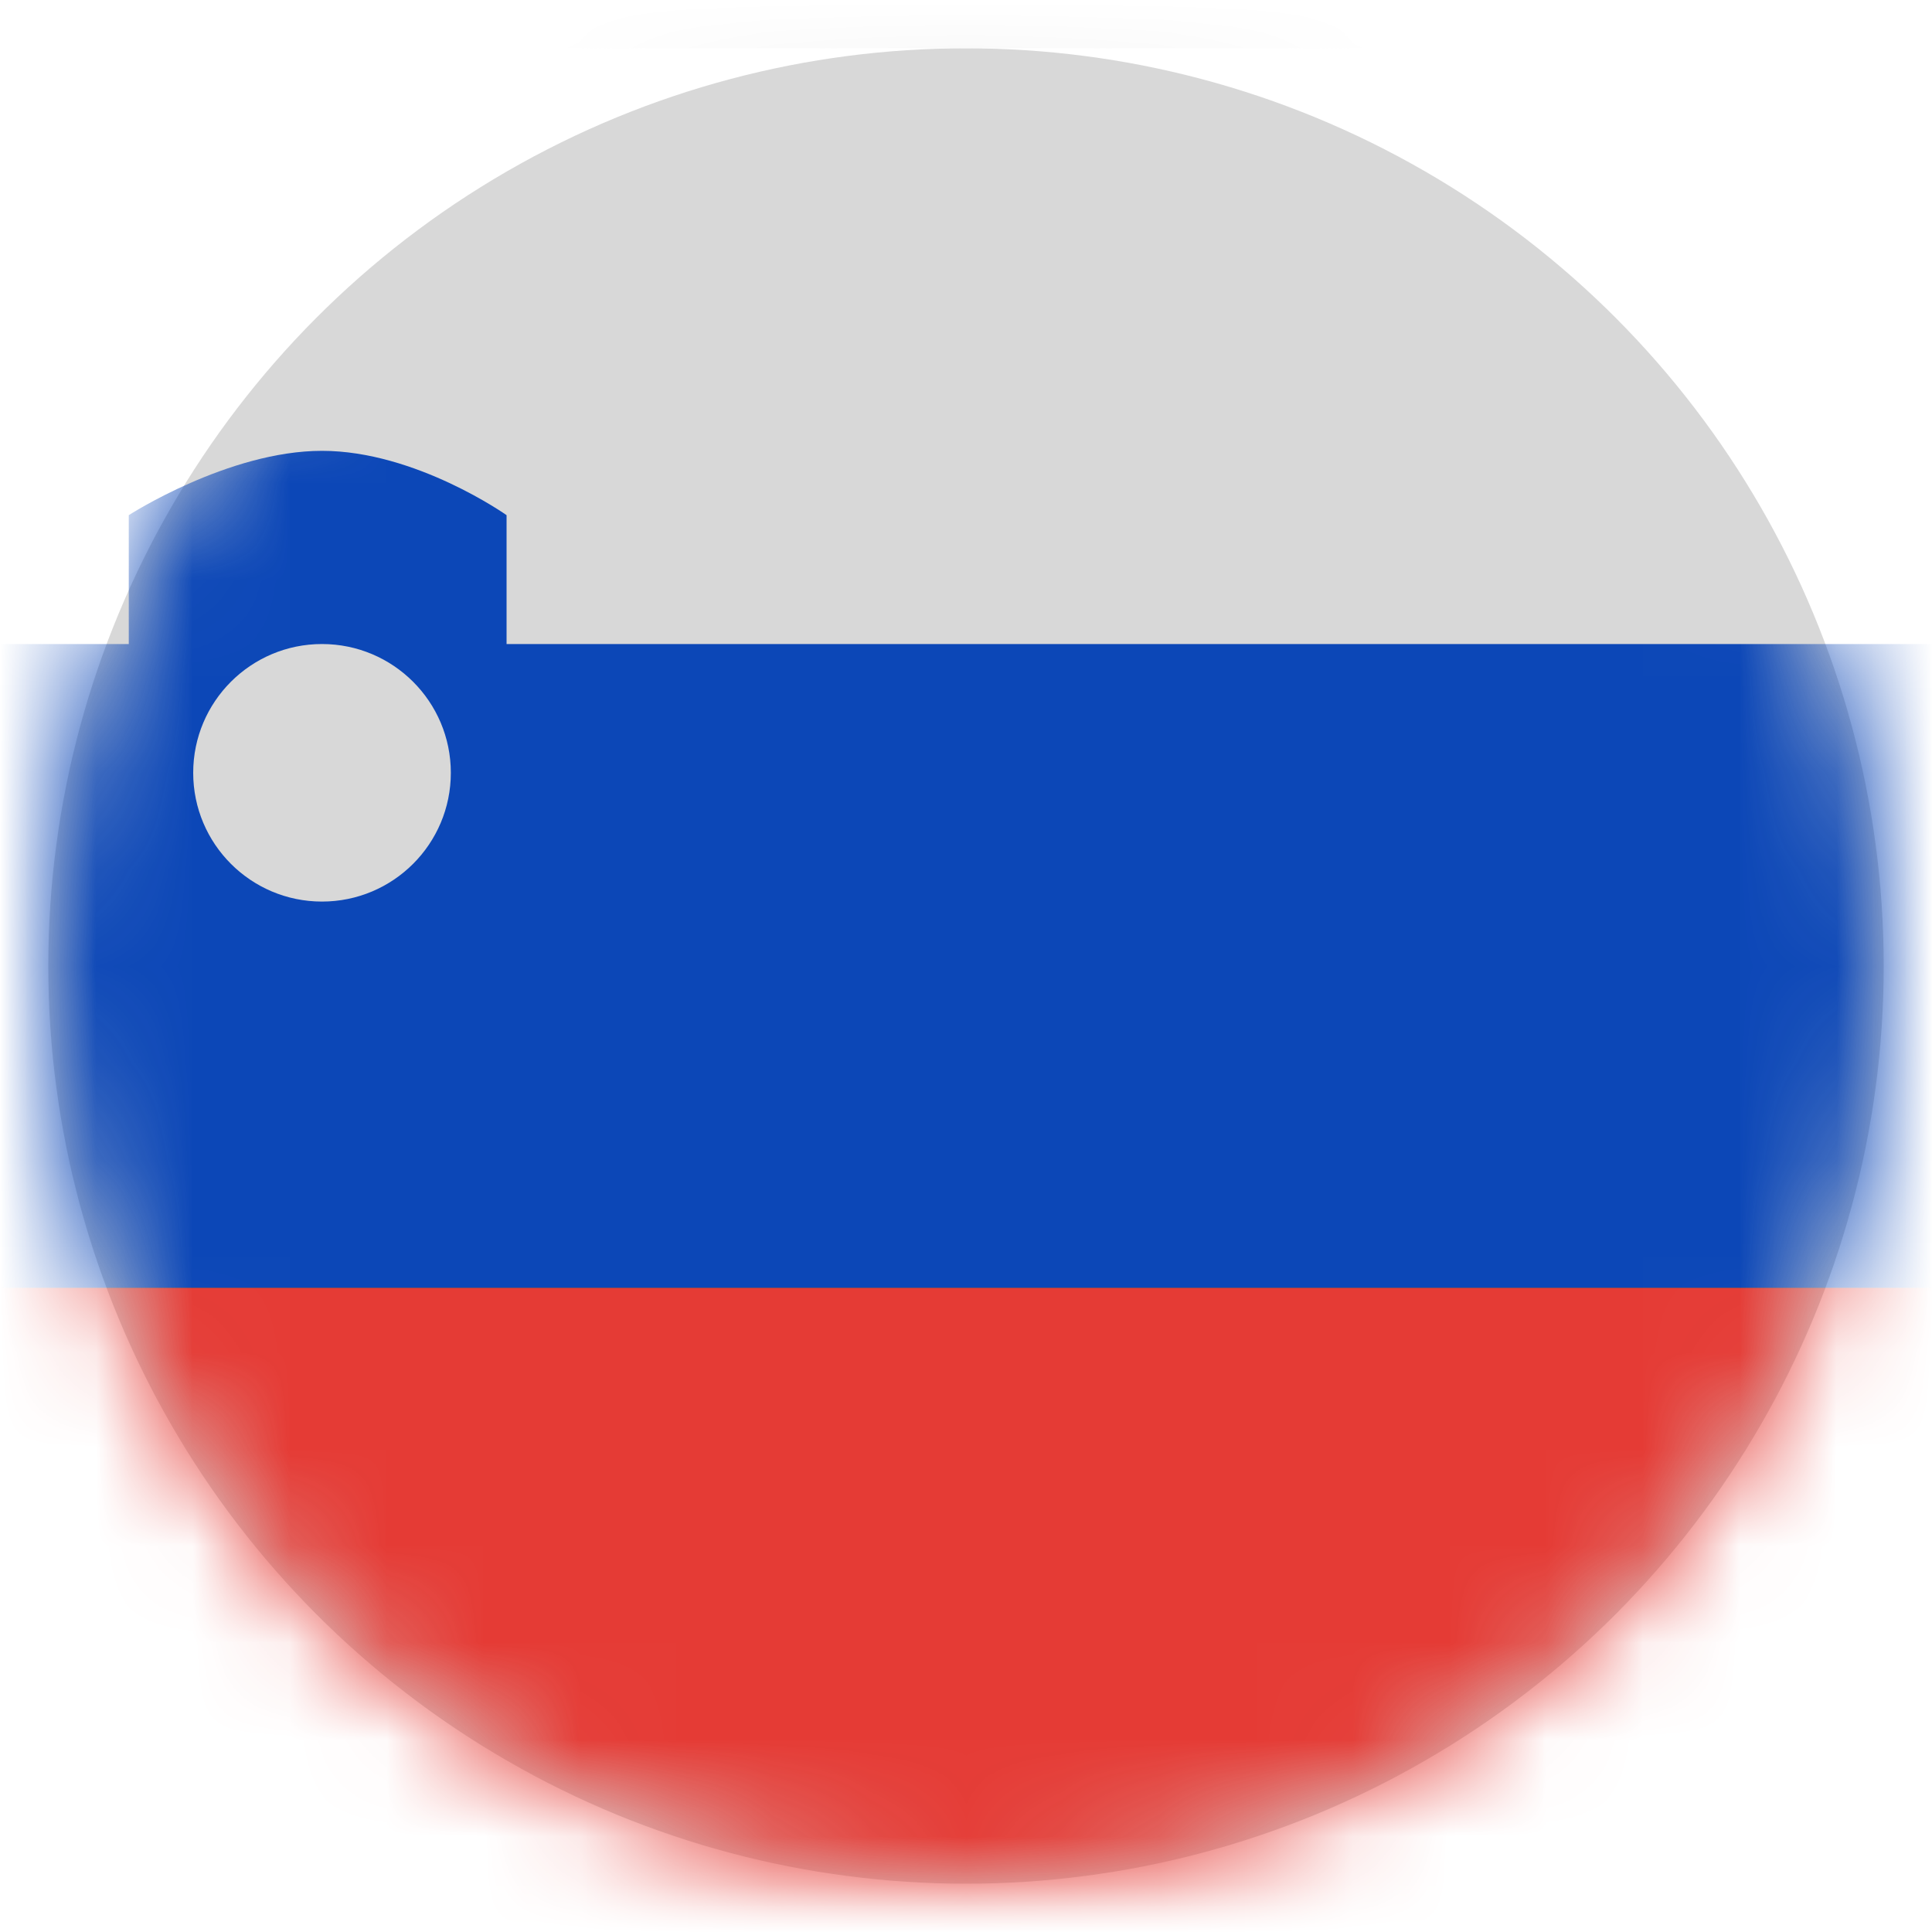 <?xml version="1.0" encoding="UTF-8"?>
<svg width="20px" height="20px" viewBox="0 0 20 20" version="1.1" xmlns="http://www.w3.org/2000/svg" xmlns:xlink="http://www.w3.org/1999/xlink">
    <title>SI</title>
    <defs>
        <circle id="path-1" cx="9.5" cy="9.5" r="9.5"></circle>
        <rect id="path-3" x="0" y="0" width="28" height="20" rx="2"></rect>
        <rect id="path-5" x="0" y="13.333" width="28" height="6.667"></rect>
        <filter x="-5.4%" y="-22.5%" width="110.7%" height="145.0%" filterUnits="objectBoundingBox" id="filter-6">
            <feMorphology radius="0.5" operator="dilate" in="SourceAlpha" result="shadowSpreadOuter1"></feMorphology>
            <feOffset dx="0" dy="0" in="shadowSpreadOuter1" result="shadowOffsetOuter1"></feOffset>
            <feColorMatrix values="0 0 0 0 0   0 0 0 0 0   0 0 0 0 0  0 0 0 0.06 0" type="matrix" in="shadowOffsetOuter1"></feColorMatrix>
        </filter>
    </defs>
    <g id="Welcome" stroke="none" stroke-width="1" fill="none" fill-rule="evenodd">
        <g id="Assets-3---Drapeaux" transform="translate(-187, -901)">
            <g id="SI" transform="translate(187.5, 901.5)">
                <mask id="mask-2" fill="white">
                    <use xlink:href="#path-1"></use>
                </mask>
                <use id="Mask" fill="#D8D8D8" xlink:href="#path-1"></use>
                <g mask="url(#mask-2)">
                    <g transform="translate(-4.5, -0.5)">
                        <mask id="mask-4" fill="white">
                            <use xlink:href="#path-3"></use>
                        </mask>
                        <rect stroke="#F5F5F5" stroke-width="0.5" x="0.25" y="0.25" width="27.5" height="19.5" rx="2"></rect>
                        <path d="M7.333,4.667 C8.304,4.667 9.244,5.333 9.244,5.333 L9.244,6.667 L28,6.667 L28,13.333 L0,13.333 L0,6.667 L5.333,6.667 L5.333,5.333 C5.333,5.333 6.363,4.667 7.333,4.667 Z M7.333,6.667 C6.597,6.667 6,7.264 6,8 C6,8.736 6.597,9.333 7.333,9.333 C8.07,9.333 8.667,8.736 8.667,8 C8.667,7.264 8.07,6.667 7.333,6.667 Z" id="Combined-Shape" stroke="none" fill="#0C47B7" fill-rule="evenodd" mask="url(#mask-4)"></path>
                        <g id="Rectangle-2" stroke="none" fill="none" mask="url(#mask-4)">
                            <use fill="black" fill-opacity="1" filter="url(#filter-6)" xlink:href="#path-5"></use>
                            <use fill="#E53B35" fill-rule="evenodd" xlink:href="#path-5"></use>
                        </g>
                    </g>
                </g>
            </g>
        </g>
    </g>
</svg>
